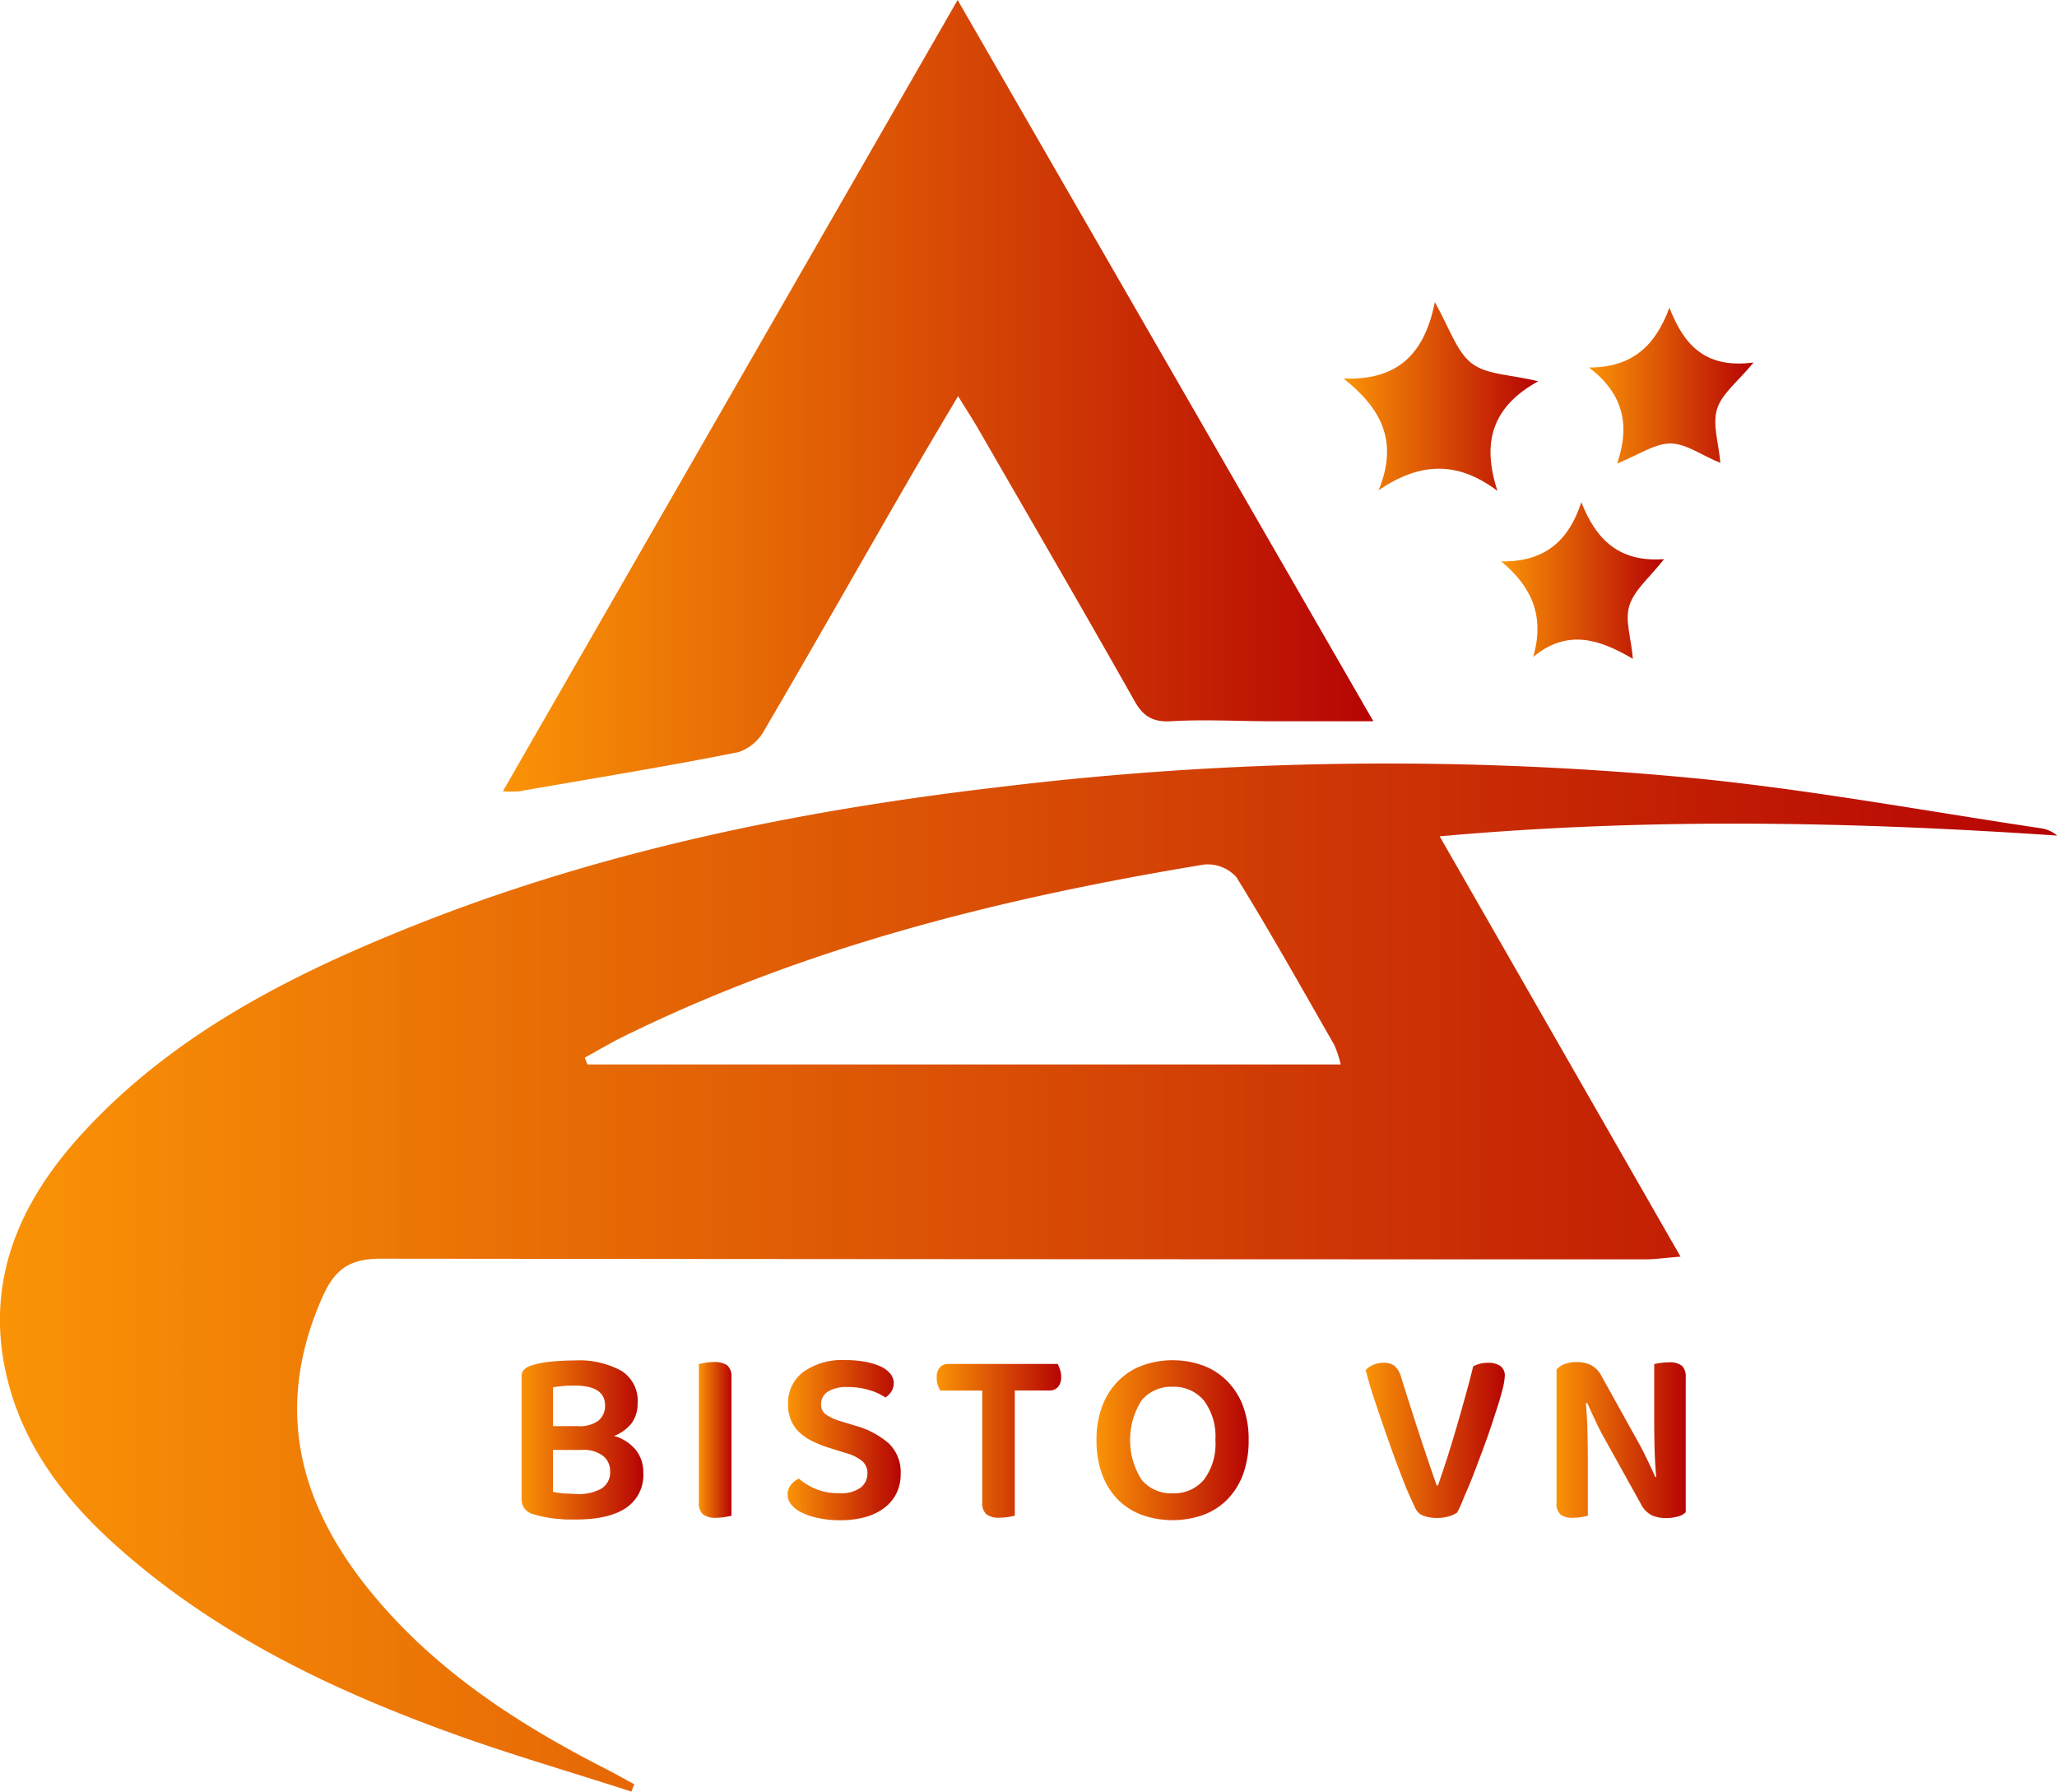 <svg xmlns="http://www.w3.org/2000/svg" xmlns:xlink="http://www.w3.org/1999/xlink" viewBox="0 0 281.39 245.1"><defs><style>.cls-1{fill:url(#linear-gradient);}.cls-2{fill:url(#linear-gradient-2);}.cls-3{fill:url(#linear-gradient-3);}.cls-4{fill:url(#linear-gradient-4);}.cls-5{fill:url(#linear-gradient-5);}.cls-6{fill:url(#linear-gradient-6);}.cls-7{fill:url(#linear-gradient-7);}.cls-8{fill:url(#linear-gradient-8);}.cls-9{fill:url(#linear-gradient-9);}.cls-10{fill:url(#linear-gradient-10);}.cls-11{fill:url(#linear-gradient-11);}.cls-12{fill:url(#linear-gradient-12);}</style><linearGradient id="linear-gradient" y1="174.77" x2="281.39" y2="174.77" gradientUnits="userSpaceOnUse"><stop offset="0" stop-color="#fa9306"/><stop offset="1" stop-color="#b60404"/></linearGradient><linearGradient id="linear-gradient-2" x1="68.7" y1="54.14" x2="187.91" y2="54.14" xlink:href="#linear-gradient"/><linearGradient id="linear-gradient-3" x1="183.8" y1="54.25" x2="210.46" y2="54.25" xlink:href="#linear-gradient"/><linearGradient id="linear-gradient-4" x1="205.37" y1="79.42" x2="227.64" y2="79.42" xlink:href="#linear-gradient"/><linearGradient id="linear-gradient-5" x1="217.32" y1="52.75" x2="239.88" y2="52.75" xlink:href="#linear-gradient"/><linearGradient id="linear-gradient-6" x1="71.33" y1="197" x2="87.98" y2="197" xlink:href="#linear-gradient"/><linearGradient id="linear-gradient-7" x1="95.61" y1="196.98" x2="100.07" y2="196.98" xlink:href="#linear-gradient"/><linearGradient id="linear-gradient-8" x1="107.74" y1="197" x2="123.21" y2="197" xlink:href="#linear-gradient"/><linearGradient id="linear-gradient-9" x1="128.18" y1="197.12" x2="145.2" y2="197.12" xlink:href="#linear-gradient"/><linearGradient id="linear-gradient-10" x1="149.99" y1="197" x2="170.81" y2="197" xlink:href="#linear-gradient"/><linearGradient id="linear-gradient-11" x1="186.84" y1="197.07" x2="205.88" y2="197.07" xlink:href="#linear-gradient"/><linearGradient id="linear-gradient-12" x1="212.93" y1="196.98" x2="230.6" y2="196.98" xlink:href="#linear-gradient"/></defs><g id="Layer_2" data-name="Layer 2"><g id="Layer_1-2" data-name="Layer 1"><path class="cls-1" d="M196.94,114.41l32.95,57.5c-2,.15-3.41.37-4.87.37q-86.47,0-172.94-.09c-4.31,0-6.33,1.5-8,5.31-7.2,16.33-2.49,30.15,8.63,42.6,8.34,9.35,18.7,16,29.74,21.67,1.44.72,2.88,1.55,4.32,2.32l-.4,1c-8.5-2.76-17.1-5.22-25.48-8.31C45.08,231,30,223.69,17.13,212.54c-7.07-6.11-13-13.13-15.7-22.31-4-13.72.68-25.24,9.89-35.24,11.7-12.73,26.58-20.67,42.3-27.15,26.56-11,54.41-16.81,82.84-20.14A439.28,439.28,0,0,1,233,106.58c15.47,1.6,30.81,4.43,46.2,6.73a4.43,4.43,0,0,1,2.22,1C253.56,112.42,225.79,111.82,196.94,114.41ZM80,144.69l.35.93H183.41a15.89,15.89,0,0,0-.89-2.68c-4.4-7.68-8.73-15.41-13.38-22.94a5.28,5.28,0,0,0-4.41-1.73c-27.74,4.57-54.86,11.28-80.21,23.91C83,143,81.49,143.85,80,144.69Z"/><path class="cls-2" d="M131,0l56.87,98.67H174.12c-4.67,0-9.35-.28-14,0-2.58.14-3.87-.83-5-2.92-7-12.39-14.17-24.72-21.29-37.06-.77-1.33-1.61-2.62-2.77-4.5-2.56,4.32-4.87,8.2-7.12,12.1-6.47,11.2-12.84,22.45-19.38,33.6a6.32,6.32,0,0,1-3.53,3c-10,2-20,3.6-30,5.36a16.74,16.74,0,0,1-2.24,0Z"/><path class="cls-3" d="M188.59,67.06c2.73-6.64.41-11.16-4.79-15.27,7.08.24,11-3,12.48-10.46,2,3.55,2.95,6.72,5,8.34s5.31,1.54,9.14,2.49c-6.41,3.53-7.71,8.5-5.57,15C199.35,63,194.2,63.25,188.59,67.06Z"/><path class="cls-4" d="M209.74,89.86c1.59-5.55-.16-9.54-4.37-13.06,5.86.09,9.2-2.72,10.95-8.1,2,5.09,5.14,8.25,11.32,7.79-2,2.53-4,4.16-4.71,6.24s.2,4.41.44,7.4C218.81,87.44,214.41,86,209.74,89.86Z"/><path class="cls-5" d="M228.37,42.09c2,5.17,4.95,8.36,11.51,7.5-2.16,2.64-4.36,4.27-5,6.38s.22,4.58.46,7.35c-2.52-1-4.67-2.64-6.82-2.65s-4.35,1.55-7.3,2.74c1.86-5.43.72-9.67-3.86-13.14C223.25,50.3,226.46,47.3,228.37,42.09Z"/><path class="cls-6" d="M87.22,192a4.48,4.48,0,0,1-.8,2.67A5.51,5.51,0,0,1,84,196.43a6,6,0,0,1,3,1.95,4.91,4.91,0,0,1,1,3.09,5.39,5.39,0,0,1-2.37,4.82q-2.35,1.58-6.84,1.58l-1.39,0-1.49-.12c-.5-.06-1-.14-1.51-.24s-1-.23-1.4-.36a2.06,2.06,0,0,1-1.65-2V188.35a1.34,1.34,0,0,1,.35-1,2.45,2.45,0,0,1,1-.55,12.78,12.78,0,0,1,2.7-.53c1-.1,2.1-.16,3.22-.16a12,12,0,0,1,6.4,1.43A4.81,4.81,0,0,1,87.22,192ZM75.65,195.1h3.46a4.29,4.29,0,0,0,2.76-.76,2.58,2.58,0,0,0,.9-2.09q0-2.7-4.18-2.7c-.57,0-1.11,0-1.62.07a11.68,11.68,0,0,0-1.32.17Zm7.81,6.19a2.61,2.61,0,0,0-1-2.15,4.37,4.37,0,0,0-2.82-.79h-4v5.72a9.54,9.54,0,0,0,1.56.24c.6,0,1.2.07,1.8.07a6.19,6.19,0,0,0,3.27-.74A2.57,2.57,0,0,0,83.46,201.29Z"/><path class="cls-7" d="M98,207.63a2.81,2.81,0,0,1-1.85-.48,2.07,2.07,0,0,1-.55-1.61V186.6l.89-.17a6.6,6.6,0,0,1,1.17-.1,3,3,0,0,1,1.81.44,2,2,0,0,1,.59,1.65v18.94l-.88.17A7.41,7.41,0,0,1,98,207.63Z"/><path class="cls-8" d="M114.82,204.27a4.49,4.49,0,0,0,2.92-.77,2.42,2.42,0,0,0,.92-1.93,2.16,2.16,0,0,0-.72-1.7,6,6,0,0,0-2.19-1.08l-2.19-.68a16.26,16.26,0,0,1-2.37-.93,7.24,7.24,0,0,1-1.81-1.21,5,5,0,0,1-1.16-1.64,5.51,5.51,0,0,1-.42-2.25,5.3,5.3,0,0,1,2.09-4.4,9.13,9.13,0,0,1,5.72-1.62,14.68,14.68,0,0,1,2.66.22,9.54,9.54,0,0,1,2.1.61,3.83,3.83,0,0,1,1.39,1,2,2,0,0,1,.5,1.3,2.07,2.07,0,0,1-.33,1.18,2.94,2.94,0,0,1-.8.81,7.78,7.78,0,0,0-2.18-1,9.62,9.62,0,0,0-3-.43,4.82,4.82,0,0,0-2.71.63,2,2,0,0,0-.92,1.73,1.61,1.61,0,0,0,.63,1.37,7,7,0,0,0,2,.93l2,.61a11.69,11.69,0,0,1,4.62,2.43,5.44,5.44,0,0,1,1.64,4.18,6,6,0,0,1-.54,2.57,5.52,5.52,0,0,1-1.6,2,7.47,7.47,0,0,1-2.6,1.31,12.76,12.76,0,0,1-3.54.46,13.79,13.79,0,0,1-2.9-.28,9.46,9.46,0,0,1-2.27-.73,4.41,4.41,0,0,1-1.49-1.1,2.15,2.15,0,0,1-.07-2.74,3.1,3.1,0,0,1,1.08-.84,8.68,8.68,0,0,0,2.26,1.39A7.93,7.93,0,0,0,114.82,204.27Z"/><path class="cls-9" d="M145,187.34a3,3,0,0,1,.16,1,2,2,0,0,1-.43,1.4,1.51,1.51,0,0,1-1.18.48h-4.73v17.13l-.85.17a7.88,7.88,0,0,1-1.2.1,2.79,2.79,0,0,1-1.85-.48,2,2,0,0,1-.55-1.61V190.23h-5.75a4.51,4.51,0,0,1-.33-.75,3.12,3.12,0,0,1-.15-1,2,2,0,0,1,.43-1.42,1.52,1.52,0,0,1,1.18-.47h14.93A3.79,3.79,0,0,1,145,187.34Z"/><path class="cls-10" d="M170.81,197a13.29,13.29,0,0,1-.78,4.73,9.74,9.74,0,0,1-2.18,3.44,9,9,0,0,1-3.3,2.09,12.62,12.62,0,0,1-8.29,0,9.11,9.11,0,0,1-3.31-2.09,9.86,9.86,0,0,1-2.17-3.44A13.28,13.28,0,0,1,150,197a12.7,12.7,0,0,1,.81-4.71,9.58,9.58,0,0,1,2.21-3.42,9,9,0,0,1,3.3-2.09,12.33,12.33,0,0,1,8.19,0,9.19,9.19,0,0,1,3.3,2.09,9.72,9.72,0,0,1,2.21,3.42A12.91,12.91,0,0,1,170.81,197Zm-4.55,0a8.18,8.18,0,0,0-1.59-5.43,5.35,5.35,0,0,0-4.27-1.86,5.29,5.29,0,0,0-4.23,1.85,10.13,10.13,0,0,0,0,10.88,5.26,5.26,0,0,0,4.24,1.85,5.35,5.35,0,0,0,4.27-1.85A8.12,8.12,0,0,0,166.26,197Z"/><path class="cls-11" d="M199.34,206.91a3.67,3.67,0,0,1-1.1.51,5.37,5.37,0,0,1-1.64.24,5.16,5.16,0,0,1-1.85-.3,1.85,1.85,0,0,1-1.06-.89c-.28-.55-.6-1.27-1-2.16s-.77-1.88-1.2-3-.85-2.24-1.28-3.46-.86-2.45-1.28-3.67-.82-2.41-1.19-3.56-.67-2.22-.92-3.2a3.17,3.17,0,0,1,1-.69,3.48,3.48,0,0,1,1.45-.3,2.34,2.34,0,0,1,1.49.42,3.12,3.12,0,0,1,.88,1.46q1.2,3.84,2.38,7.47c.79,2.42,1.62,4.89,2.51,7.43h.18c.41-1.17.82-2.41,1.25-3.74s.83-2.68,1.25-4.09.81-2.82,1.21-4.25.77-2.83,1.11-4.22a4.36,4.36,0,0,1,2.09-.48,2.87,2.87,0,0,1,1.6.42,1.61,1.61,0,0,1,.63,1.43,9.54,9.54,0,0,1-.38,2.05q-.37,1.44-1,3.27c-.38,1.22-.82,2.52-1.32,3.89s-1,2.67-1.47,3.92-.95,2.35-1.37,3.32A20.87,20.87,0,0,1,199.34,206.91Z"/><path class="cls-12" d="M215.23,207.63a2.64,2.64,0,0,1-1.78-.46,2,2,0,0,1-.52-1.56V187.36a2.5,2.5,0,0,1,1.12-.76,4.67,4.67,0,0,1,1.62-.27,4.6,4.6,0,0,1,1.9.38,3.41,3.41,0,0,1,1.49,1.5l4.93,8.87c.46.82.9,1.68,1.32,2.55s.8,1.69,1.12,2.42l.13,0c-.11-1.34-.19-2.65-.22-3.92s-.05-2.51-.05-3.75v-7.77a6.7,6.7,0,0,1,.84-.15,7.2,7.2,0,0,1,1.14-.09,2.72,2.72,0,0,1,1.8.46,2,2,0,0,1,.53,1.56v18.49a2.41,2.41,0,0,1-1.08.58,5.78,5.78,0,0,1-1.66.21,4.67,4.67,0,0,1-1.86-.36,3.33,3.33,0,0,1-1.49-1.49l-4.93-8.87q-.69-1.2-1.32-2.55c-.42-.9-.8-1.72-1.12-2.45l-.2,0c.11,1.25.19,2.54.22,3.87s.05,2.58.05,3.76v7.78l-.82.17A7.06,7.06,0,0,1,215.23,207.63Z"/></g></g></svg>